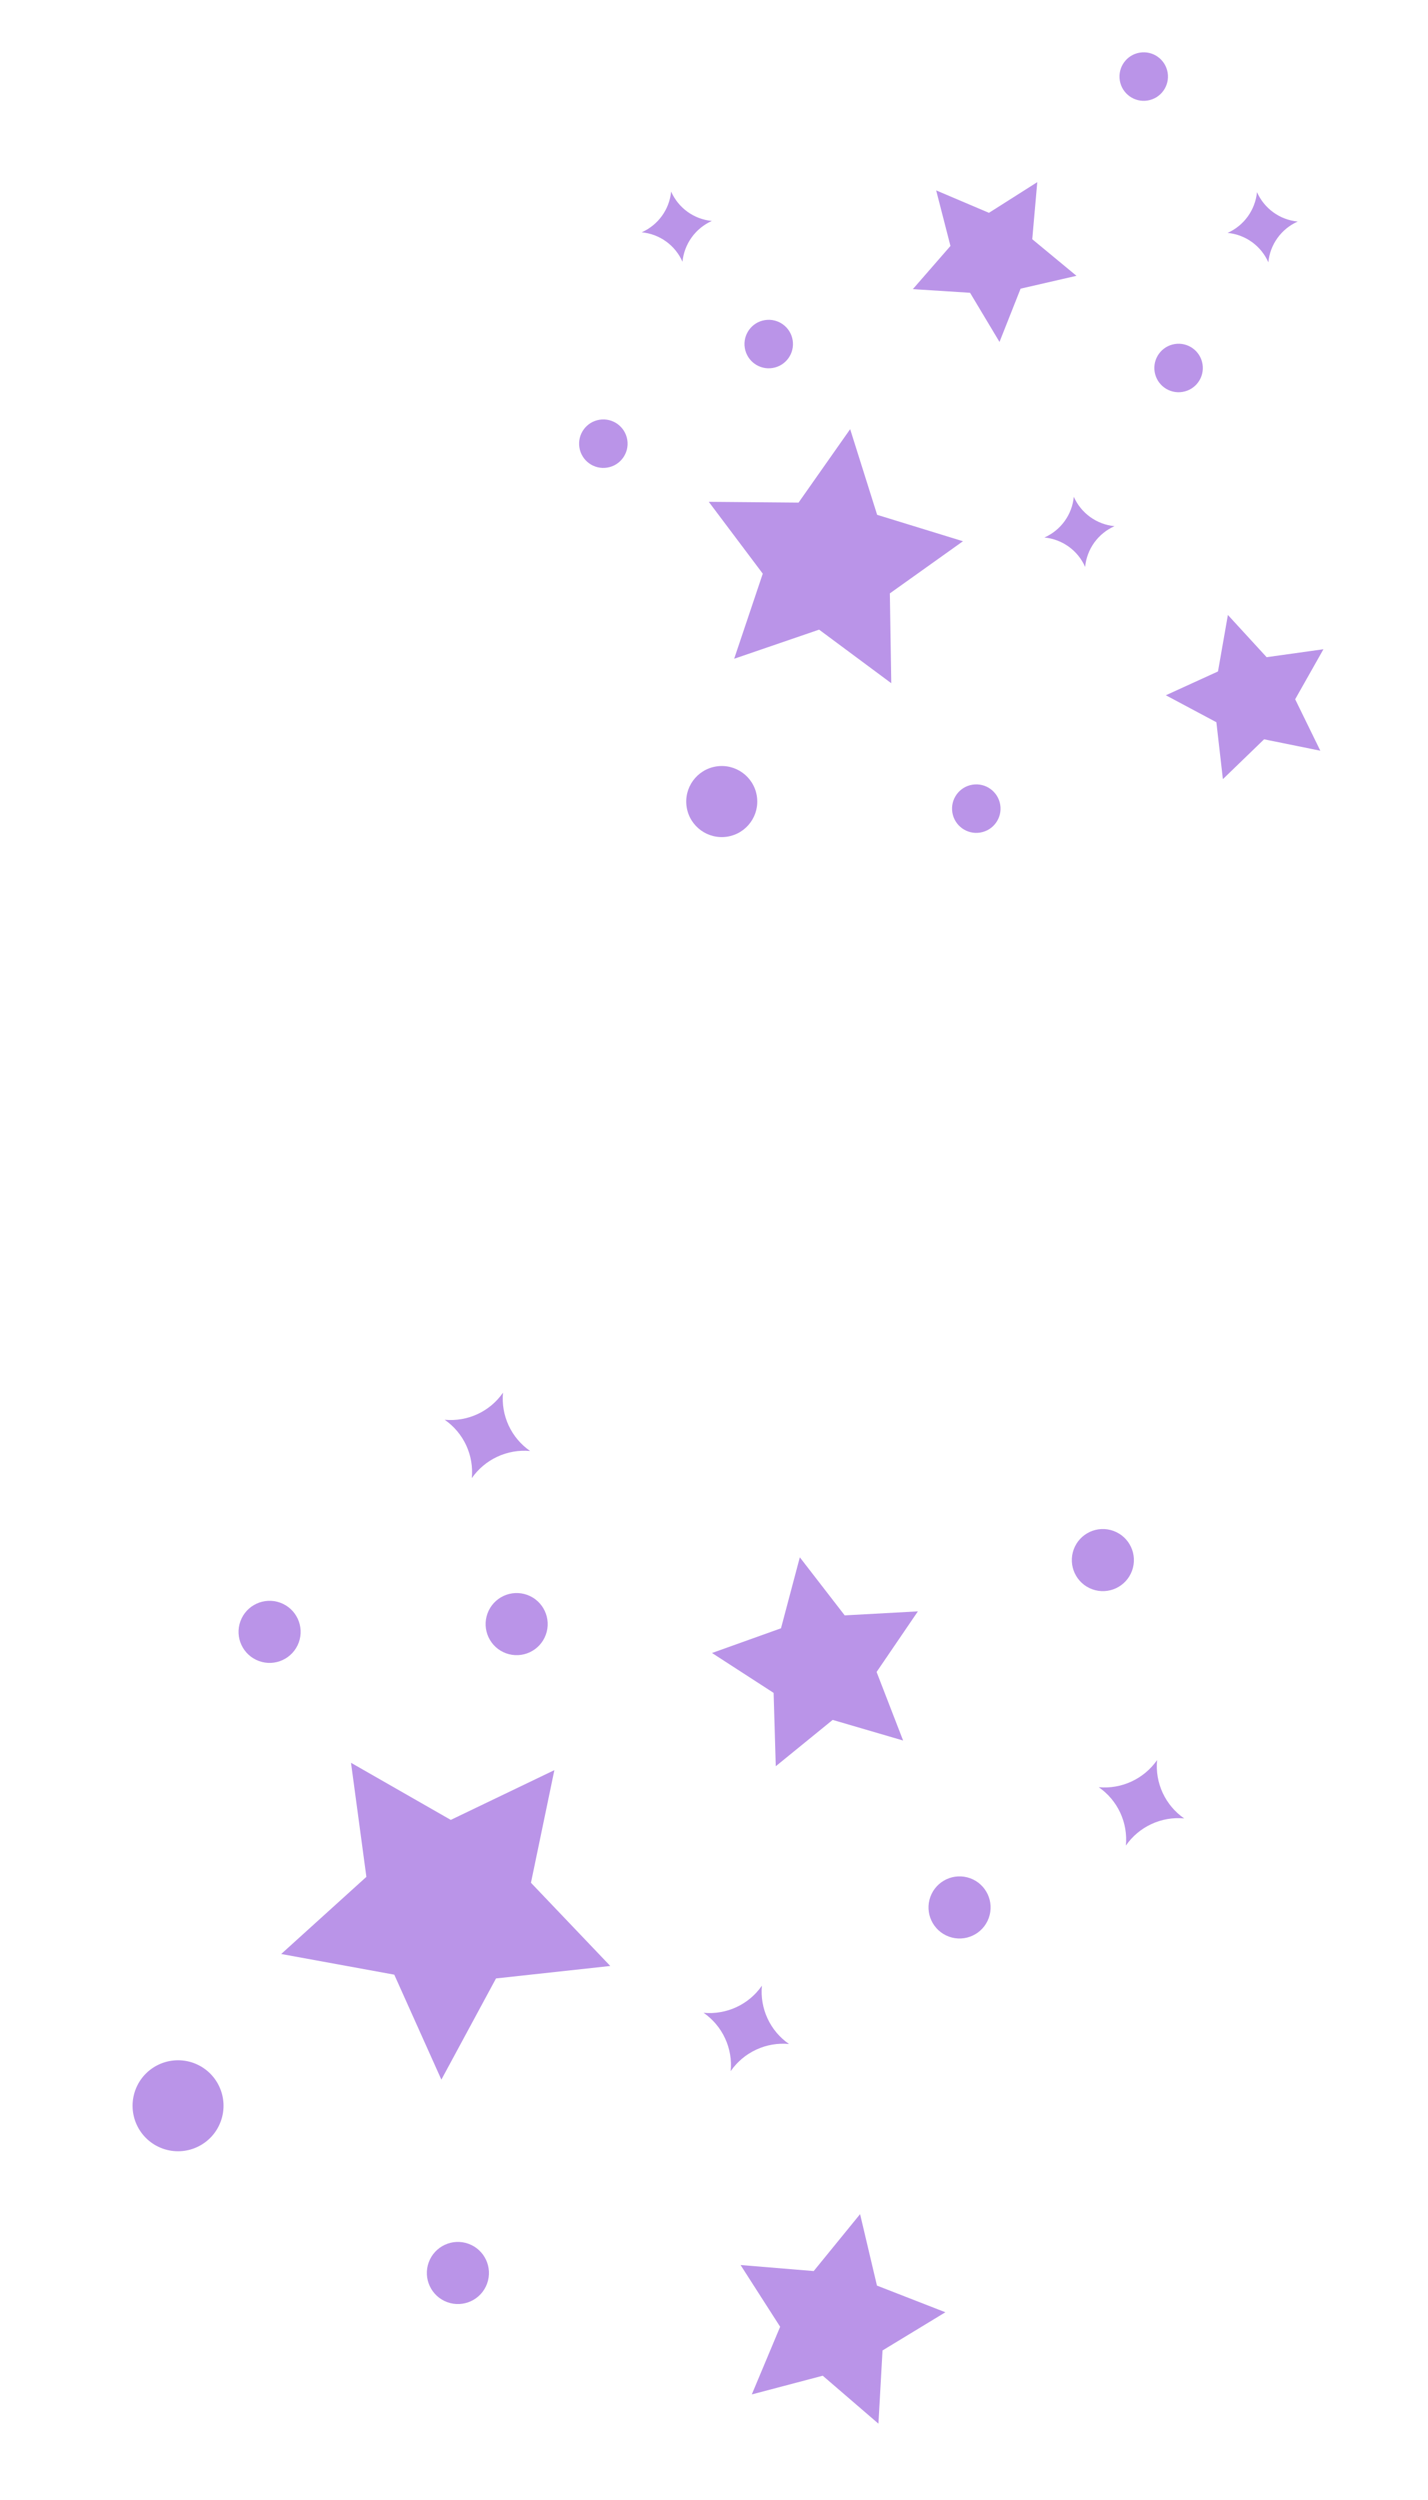 <svg width="60" height="105" viewBox="0 0 60 105" fill="none" xmlns="http://www.w3.org/2000/svg">
<g clip-path="url(#clip0_3093_37838)">
<path d="M46.166 75.063C46.557 75.334 46.868 75.703 47.069 76.134C47.269 76.564 47.351 77.041 47.306 77.514C47.576 77.123 47.946 76.812 48.377 76.612C48.807 76.411 49.283 76.329 49.756 76.374C49.366 76.104 49.054 75.734 48.854 75.304C48.654 74.873 48.572 74.397 48.617 73.924C48.064 74.715 47.127 75.15 46.166 75.063ZM22.274 60.942C21.884 60.671 21.572 60.302 21.372 59.871C21.172 59.44 21.09 58.964 21.135 58.491C20.588 59.284 19.651 59.72 18.684 59.63C19.075 59.901 19.386 60.27 19.587 60.701C19.787 61.132 19.869 61.608 19.824 62.081C20.096 61.692 20.466 61.382 20.896 61.182C21.326 60.982 21.802 60.899 22.274 60.942Z" fill="#BA94E8"/>
<path d="M5.686 87.786C5.324 88.778 5.834 89.875 6.826 90.237C7.817 90.599 8.914 90.089 9.276 89.097C9.638 88.106 9.128 87.009 8.137 86.647C7.145 86.285 6.048 86.795 5.686 87.786Z" fill="#BA94E8"/>
<path d="M29.562 84.537C29.953 84.808 30.264 85.177 30.464 85.608C30.665 86.039 30.747 86.515 30.701 86.988C30.972 86.597 31.341 86.286 31.772 86.086C32.203 85.885 32.679 85.803 33.152 85.848C32.761 85.578 32.45 85.209 32.25 84.778C32.05 84.347 31.968 83.871 32.013 83.398C31.466 84.191 30.529 84.627 29.562 84.537ZM37.946 73.102L36.832 70.223L38.567 67.677L35.492 67.846L33.606 65.407L32.815 68.388L29.916 69.426L32.505 71.101L32.595 74.182L34.986 72.236L37.946 73.102ZM20.841 83.094L25.642 82.571L22.309 79.076L23.293 74.346L18.94 76.436L14.748 74.037L15.394 78.828L11.815 82.068L16.566 82.936L18.545 87.345L20.841 83.094ZM32.779 97.724L31.588 100.566L34.569 99.78L36.909 101.794L37.081 98.719L39.722 97.115L36.847 95.995L36.138 92.994L34.189 95.385L31.116 95.131L32.779 97.724Z" fill="#BA94E8"/>
<path d="M39.092 79.665C38.845 80.342 39.193 81.09 39.87 81.338C40.547 81.585 41.296 81.237 41.543 80.56C41.79 79.883 41.442 79.134 40.765 78.887C40.088 78.64 39.34 78.988 39.092 79.665Z" fill="#BA94E8"/>
<path d="M45.114 65.076C44.867 65.753 45.215 66.502 45.892 66.749C46.568 66.996 47.317 66.648 47.564 65.971C47.811 65.294 47.463 64.546 46.786 64.299C46.11 64.051 45.361 64.4 45.114 65.076Z" fill="#BA94E8"/>
<path d="M18.014 95.018C17.767 95.695 18.115 96.443 18.792 96.691C19.469 96.938 20.218 96.59 20.465 95.913C20.712 95.236 20.364 94.487 19.687 94.24C19.01 93.993 18.261 94.341 18.014 95.018Z" fill="#BA94E8"/>
<path d="M10.102 68.091C9.855 68.767 10.203 69.516 10.88 69.763C11.556 70.011 12.305 69.662 12.553 68.986C12.8 68.309 12.451 67.56 11.775 67.313C11.098 67.066 10.349 67.414 10.102 68.091Z" fill="#BA94E8"/>
<path d="M20.483 67.765C20.236 68.442 20.584 69.191 21.261 69.438C21.937 69.685 22.686 69.337 22.933 68.66C23.18 67.984 22.832 67.235 22.156 66.987C21.479 66.74 20.73 67.088 20.483 67.765Z" fill="#BA94E8"/>
</g>
<g clip-path="url(#clip1_3093_37838)">
<path d="M51.58 9.782C51.95 9.817 52.303 9.95 52.604 10.167C52.905 10.384 53.142 10.678 53.292 11.017C53.327 10.648 53.46 10.294 53.677 9.994C53.894 9.693 54.188 9.455 54.527 9.305C54.158 9.27 53.804 9.137 53.504 8.92C53.203 8.703 52.965 8.41 52.815 8.07C52.741 8.82 52.269 9.475 51.58 9.782ZM29.91 9.28C29.541 9.245 29.187 9.112 28.886 8.895C28.586 8.678 28.348 8.384 28.198 8.045C28.128 8.794 27.656 9.448 26.963 9.757C27.333 9.792 27.686 9.925 27.987 10.142C28.288 10.359 28.525 10.652 28.675 10.992C28.712 10.623 28.846 10.27 29.062 9.97C29.279 9.669 29.572 9.431 29.91 9.28Z" fill="#BA94E8"/>
<path d="M28.852 33.904C28.984 34.718 29.75 35.27 30.564 35.139C31.378 35.007 31.931 34.241 31.799 33.427C31.667 32.613 30.901 32.06 30.087 32.192C29.274 32.324 28.721 33.09 28.852 33.904Z" fill="#BA94E8"/>
<path d="M43.883 22.576C44.252 22.611 44.605 22.744 44.906 22.961C45.207 23.178 45.444 23.471 45.594 23.811C45.629 23.441 45.762 23.088 45.979 22.787C46.197 22.486 46.49 22.249 46.829 22.099C46.46 22.064 46.106 21.931 45.806 21.714C45.505 21.497 45.267 21.203 45.117 20.864C45.048 21.613 44.576 22.267 43.883 22.576ZM45.23 11.584L43.372 10.047L43.583 7.65L41.552 8.939L39.335 7.997L39.935 10.33L38.355 12.144L40.759 12.297L41.996 14.362L42.882 12.124L45.23 11.584ZM37.389 24.922L40.461 22.732L36.855 21.623L35.721 18.025L33.552 21.11L29.78 21.076L32.049 24.094L30.847 27.668L34.416 26.445L37.448 28.695L37.389 24.922ZM51.108 30.333L51.382 32.724L53.113 31.051L55.476 31.53L54.419 29.369L55.607 27.268L53.22 27.602L51.592 25.828L51.176 28.201L48.985 29.201L51.108 30.333Z" fill="#BA94E8"/>
<path d="M48.515 15.618C48.605 16.174 49.128 16.551 49.683 16.461C50.239 16.372 50.616 15.848 50.526 15.293C50.436 14.738 49.913 14.36 49.358 14.45C48.802 14.54 48.425 15.063 48.515 15.618Z" fill="#BA94E8"/>
<path d="M47.05 3.379C47.14 3.934 47.663 4.312 48.218 4.222C48.774 4.132 49.151 3.609 49.061 3.053C48.971 2.498 48.448 2.12 47.893 2.21C47.337 2.3 46.96 2.823 47.05 3.379Z" fill="#BA94E8"/>
<path d="M40.015 34.126C40.105 34.681 40.628 35.058 41.183 34.968C41.739 34.879 42.116 34.355 42.026 33.8C41.936 33.245 41.413 32.867 40.858 32.957C40.302 33.047 39.925 33.57 40.015 34.126Z" fill="#BA94E8"/>
<path d="M24.345 18.798C24.435 19.353 24.958 19.73 25.513 19.64C26.069 19.551 26.446 19.027 26.356 18.472C26.266 17.917 25.743 17.539 25.188 17.629C24.632 17.719 24.255 18.242 24.345 18.798Z" fill="#BA94E8"/>
<path d="M31.294 14.613C31.384 15.168 31.907 15.546 32.462 15.456C33.018 15.366 33.395 14.843 33.305 14.287C33.215 13.732 32.692 13.355 32.137 13.445C31.581 13.534 31.204 14.058 31.294 14.613Z" fill="#BA94E8"/>
</g>
<defs>
<clipPath id="clip0_3093_37838">
<rect width="43.044" height="43.044" fill="white" transform="translate(55.199 65.767) rotate(110.065)"/>
</clipPath>
<clipPath id="clip1_3093_37838">
<rect width="33.618" height="33.618" fill="white" transform="translate(54.188) rotate(80.807)"/>
</clipPath>
</defs>
</svg>
